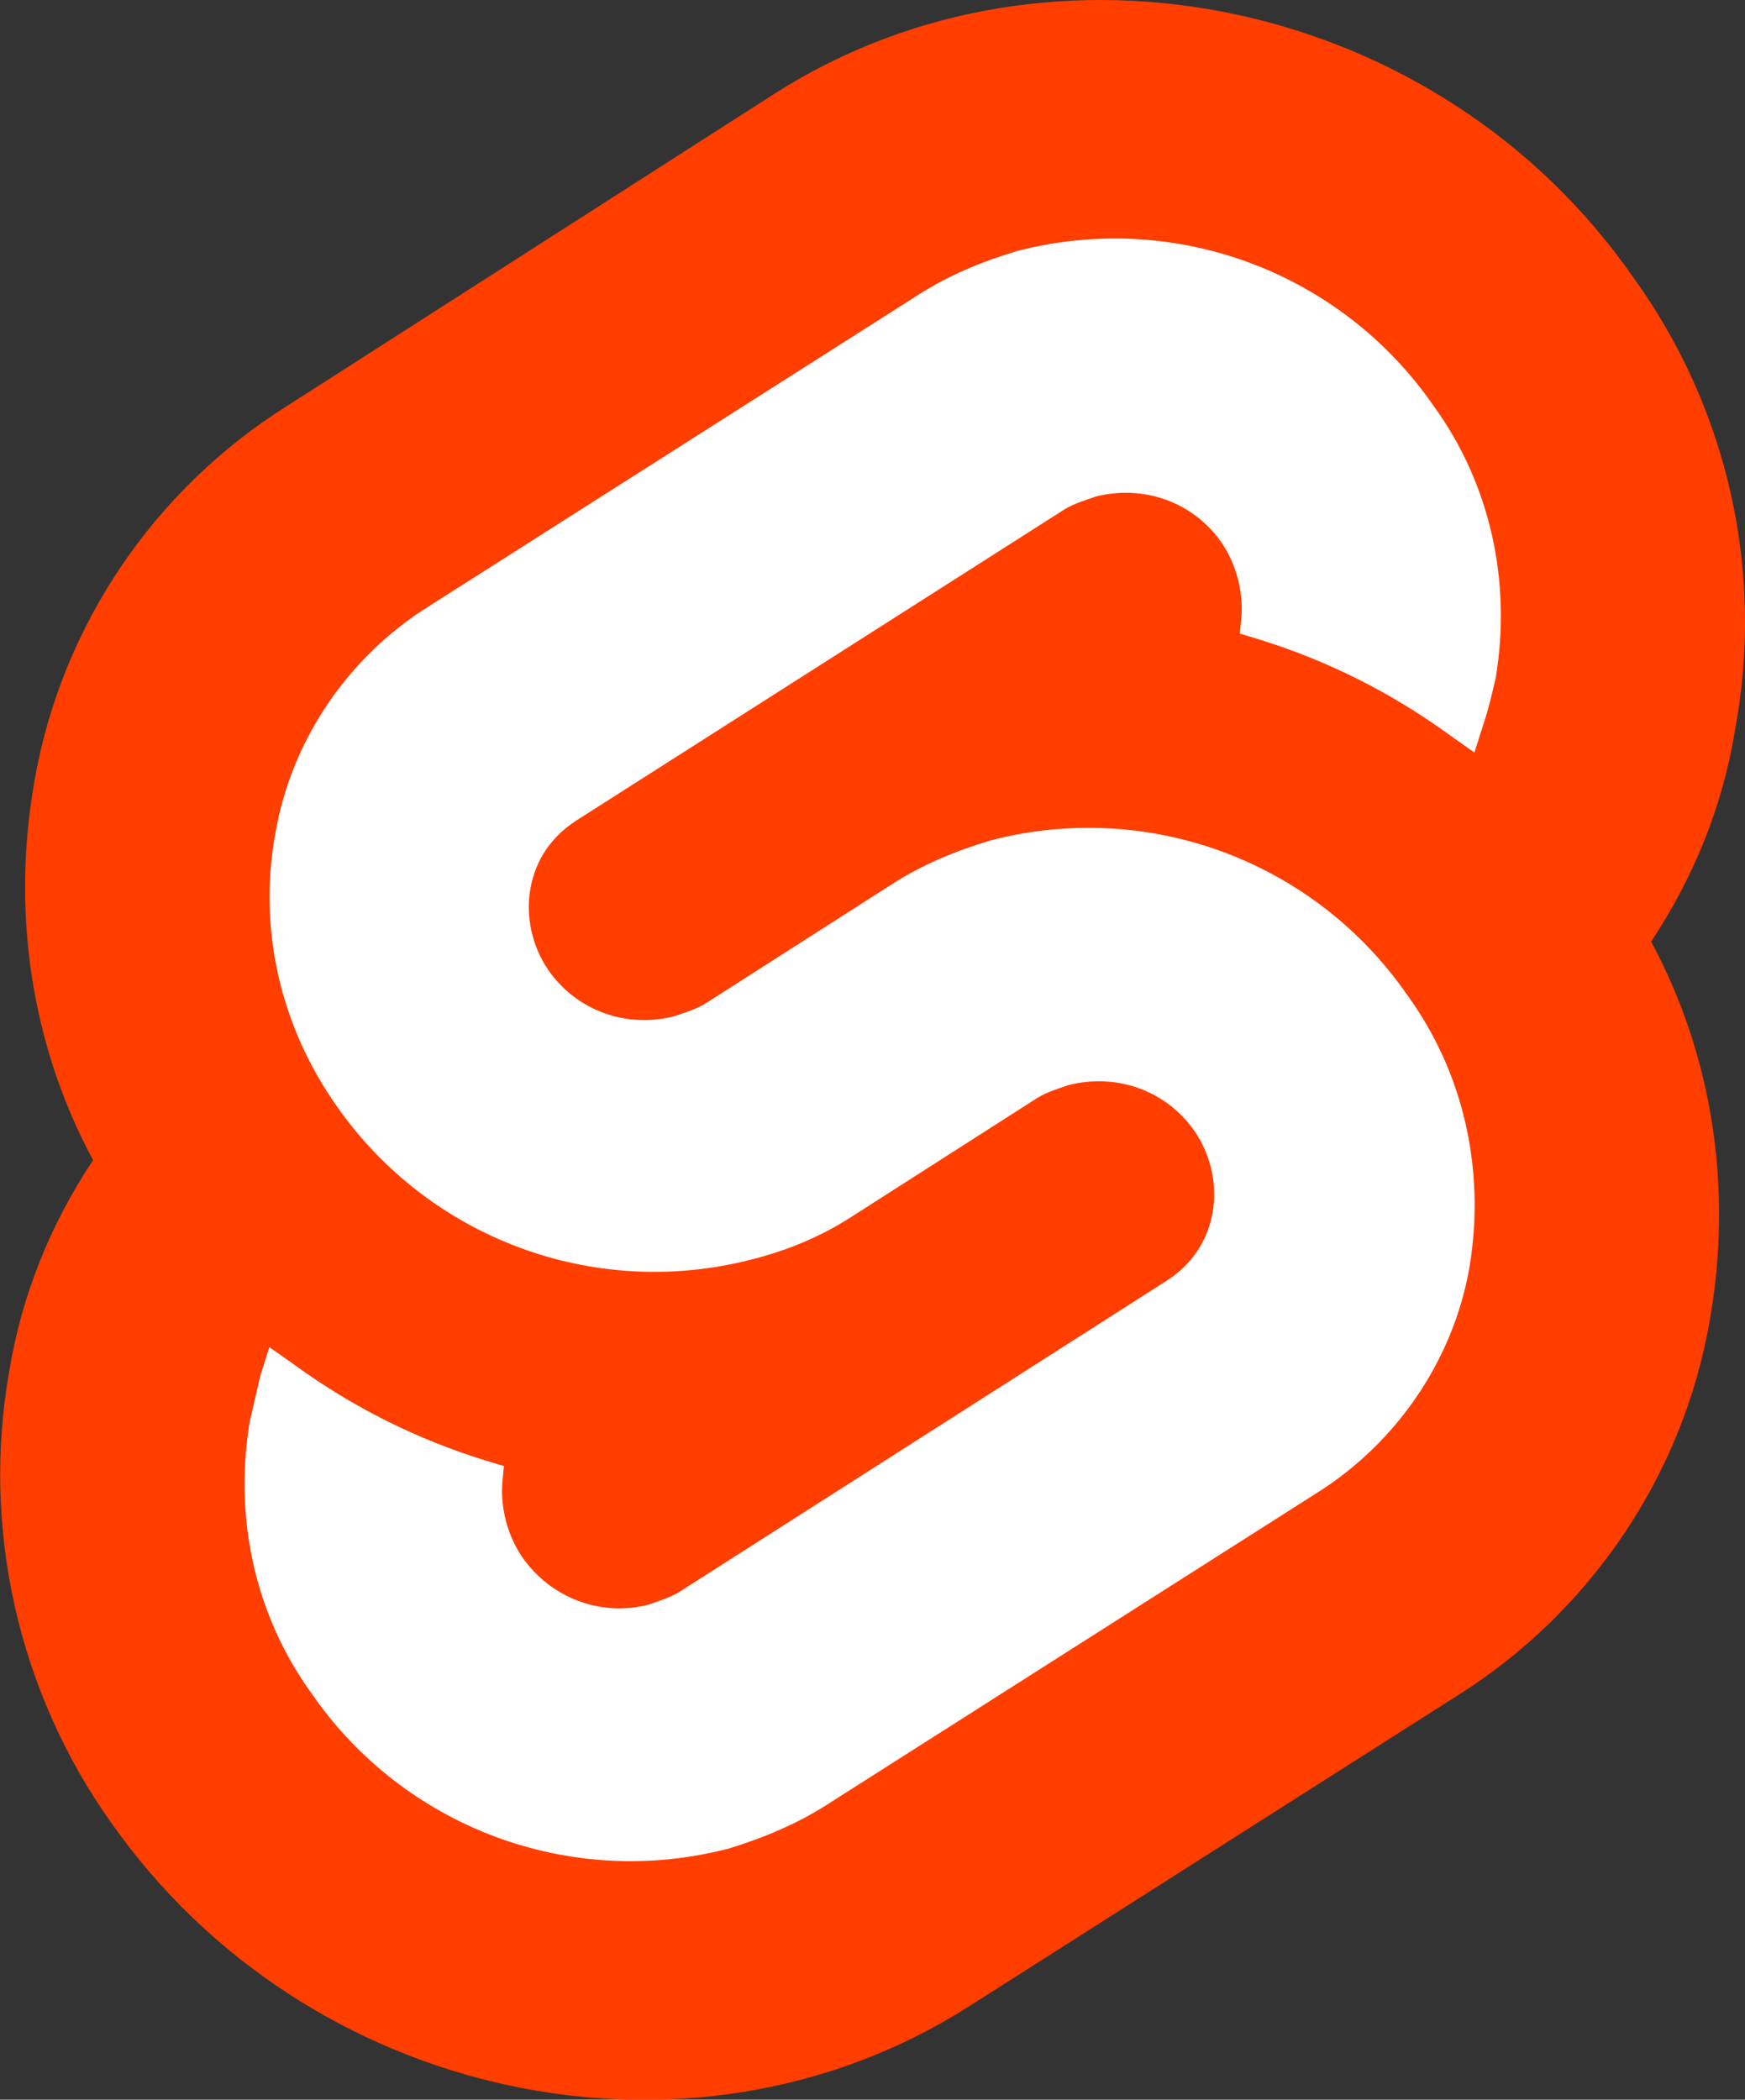 <?xml version="1.0" encoding="utf-8"?>
<!-- Generator: Adobe Illustrator 24.0.2, SVG Export Plug-In . SVG Version: 6.00 Build 0)  -->
<svg version="1.1" id="Layer_1" xmlns="http://www.w3.org/2000/svg" xmlns:xlink="http://www.w3.org/1999/xlink" x="0px" y="0px"
	 viewBox="0 0 425.6 512" style="enable-background:new 0 0 425.6 512;" xml:space="preserve">
<rect x="0" y="0" width="425.6" height="512" fill="#333333" stroke="none"/>
<style type="text/css">
	.st0{fill:#FF3E00;}
	.st1{fill:#FFFFFF;}
</style>
<path class="st0" d="M398.4,67.7C351.1-0.4,256.9-20.3,189.3,22.6L70,99c-32.5,20.4-55.1,53.8-61.6,91.5
	c-5.6,31.7-0.9,64.2,14.3,92.4c-10.4,15.6-17.4,33-20.4,51.2c-6.9,38.6,2.2,78.5,24.7,110.2c47.7,68.1,141.4,88.1,209.1,45.1
	l119.3-75.9c32.5-20.4,55.1-53.8,61.6-91.5c5.6-31.7,0.9-64.2-14.3-92.4c10.4-15.6,17.4-33,20.4-51.2
	C430.5,139.3,421.3,99.4,398.4,67.7"/>
<path class="st1" d="M177.6,450.8c-38.6,10-79-5.2-101.5-37.7c-13.9-19.1-19.1-42.9-15.2-66.4c0.9-3.9,1.7-7.4,2.6-11.3l2.2-6.9
	l6.1,4.3c14.3,10.4,29.9,18.2,46.8,23.4l4.3,1.3l-0.4,4.3c-0.4,6.1,1.3,12.6,4.8,17.8c6.9,10,19.1,14.7,30.8,11.7
	c2.6-0.9,5.2-1.7,7.4-3l118.9-75.9c6.1-3.9,10-9.5,11.3-16.5c1.3-6.9-0.4-14.3-4.3-20c-6.9-10-19.1-14.3-30.8-11.3
	c-2.6,0.9-5.2,1.7-7.4,3l-45.5,29.1c-7.4,4.8-15.6,8.2-24.3,10.4c-38.6,10-79-5.2-101.5-37.7c-13.4-19.1-19.1-42.9-14.7-66.4
	c3.9-22.6,17.8-42.9,37.3-55.1l119.3-75.9c7.4-4.8,15.6-8.2,24.3-10.8c38.6-10,79,5.2,101.5,37.7c13.9,19.1,19.1,42.9,15.2,66.4
	c-0.9,3.9-1.7,7.4-3,11.3l-2.2,6.9l-6.1-4.3c-14.3-10.4-29.9-18.2-46.8-23.4l-4.3-1.3l0.4-4.3c0.4-6.1-1.3-12.6-4.8-17.8
	c-6.9-10-19.1-14.3-30.8-11.3c-2.6,0.9-5.2,1.7-7.4,3L140.7,200c-6.1,3.9-10,9.5-11.3,16.5c-1.3,6.9,0.4,14.3,4.3,20
	c6.9,10,19.1,14.3,30.8,11.3c2.6-0.9,5.2-1.7,7.4-3l45.5-29.1c7.4-4.8,15.6-8.2,24.3-10.8c38.6-10,79,5.2,101.5,37.7
	c13.9,19.1,19.1,42.9,15.2,66.4c-3.9,22.6-17.8,42.9-37.3,55.1l-119.3,75.9C194.5,444.7,186.2,448.2,177.6,450.8"/>
</svg>
